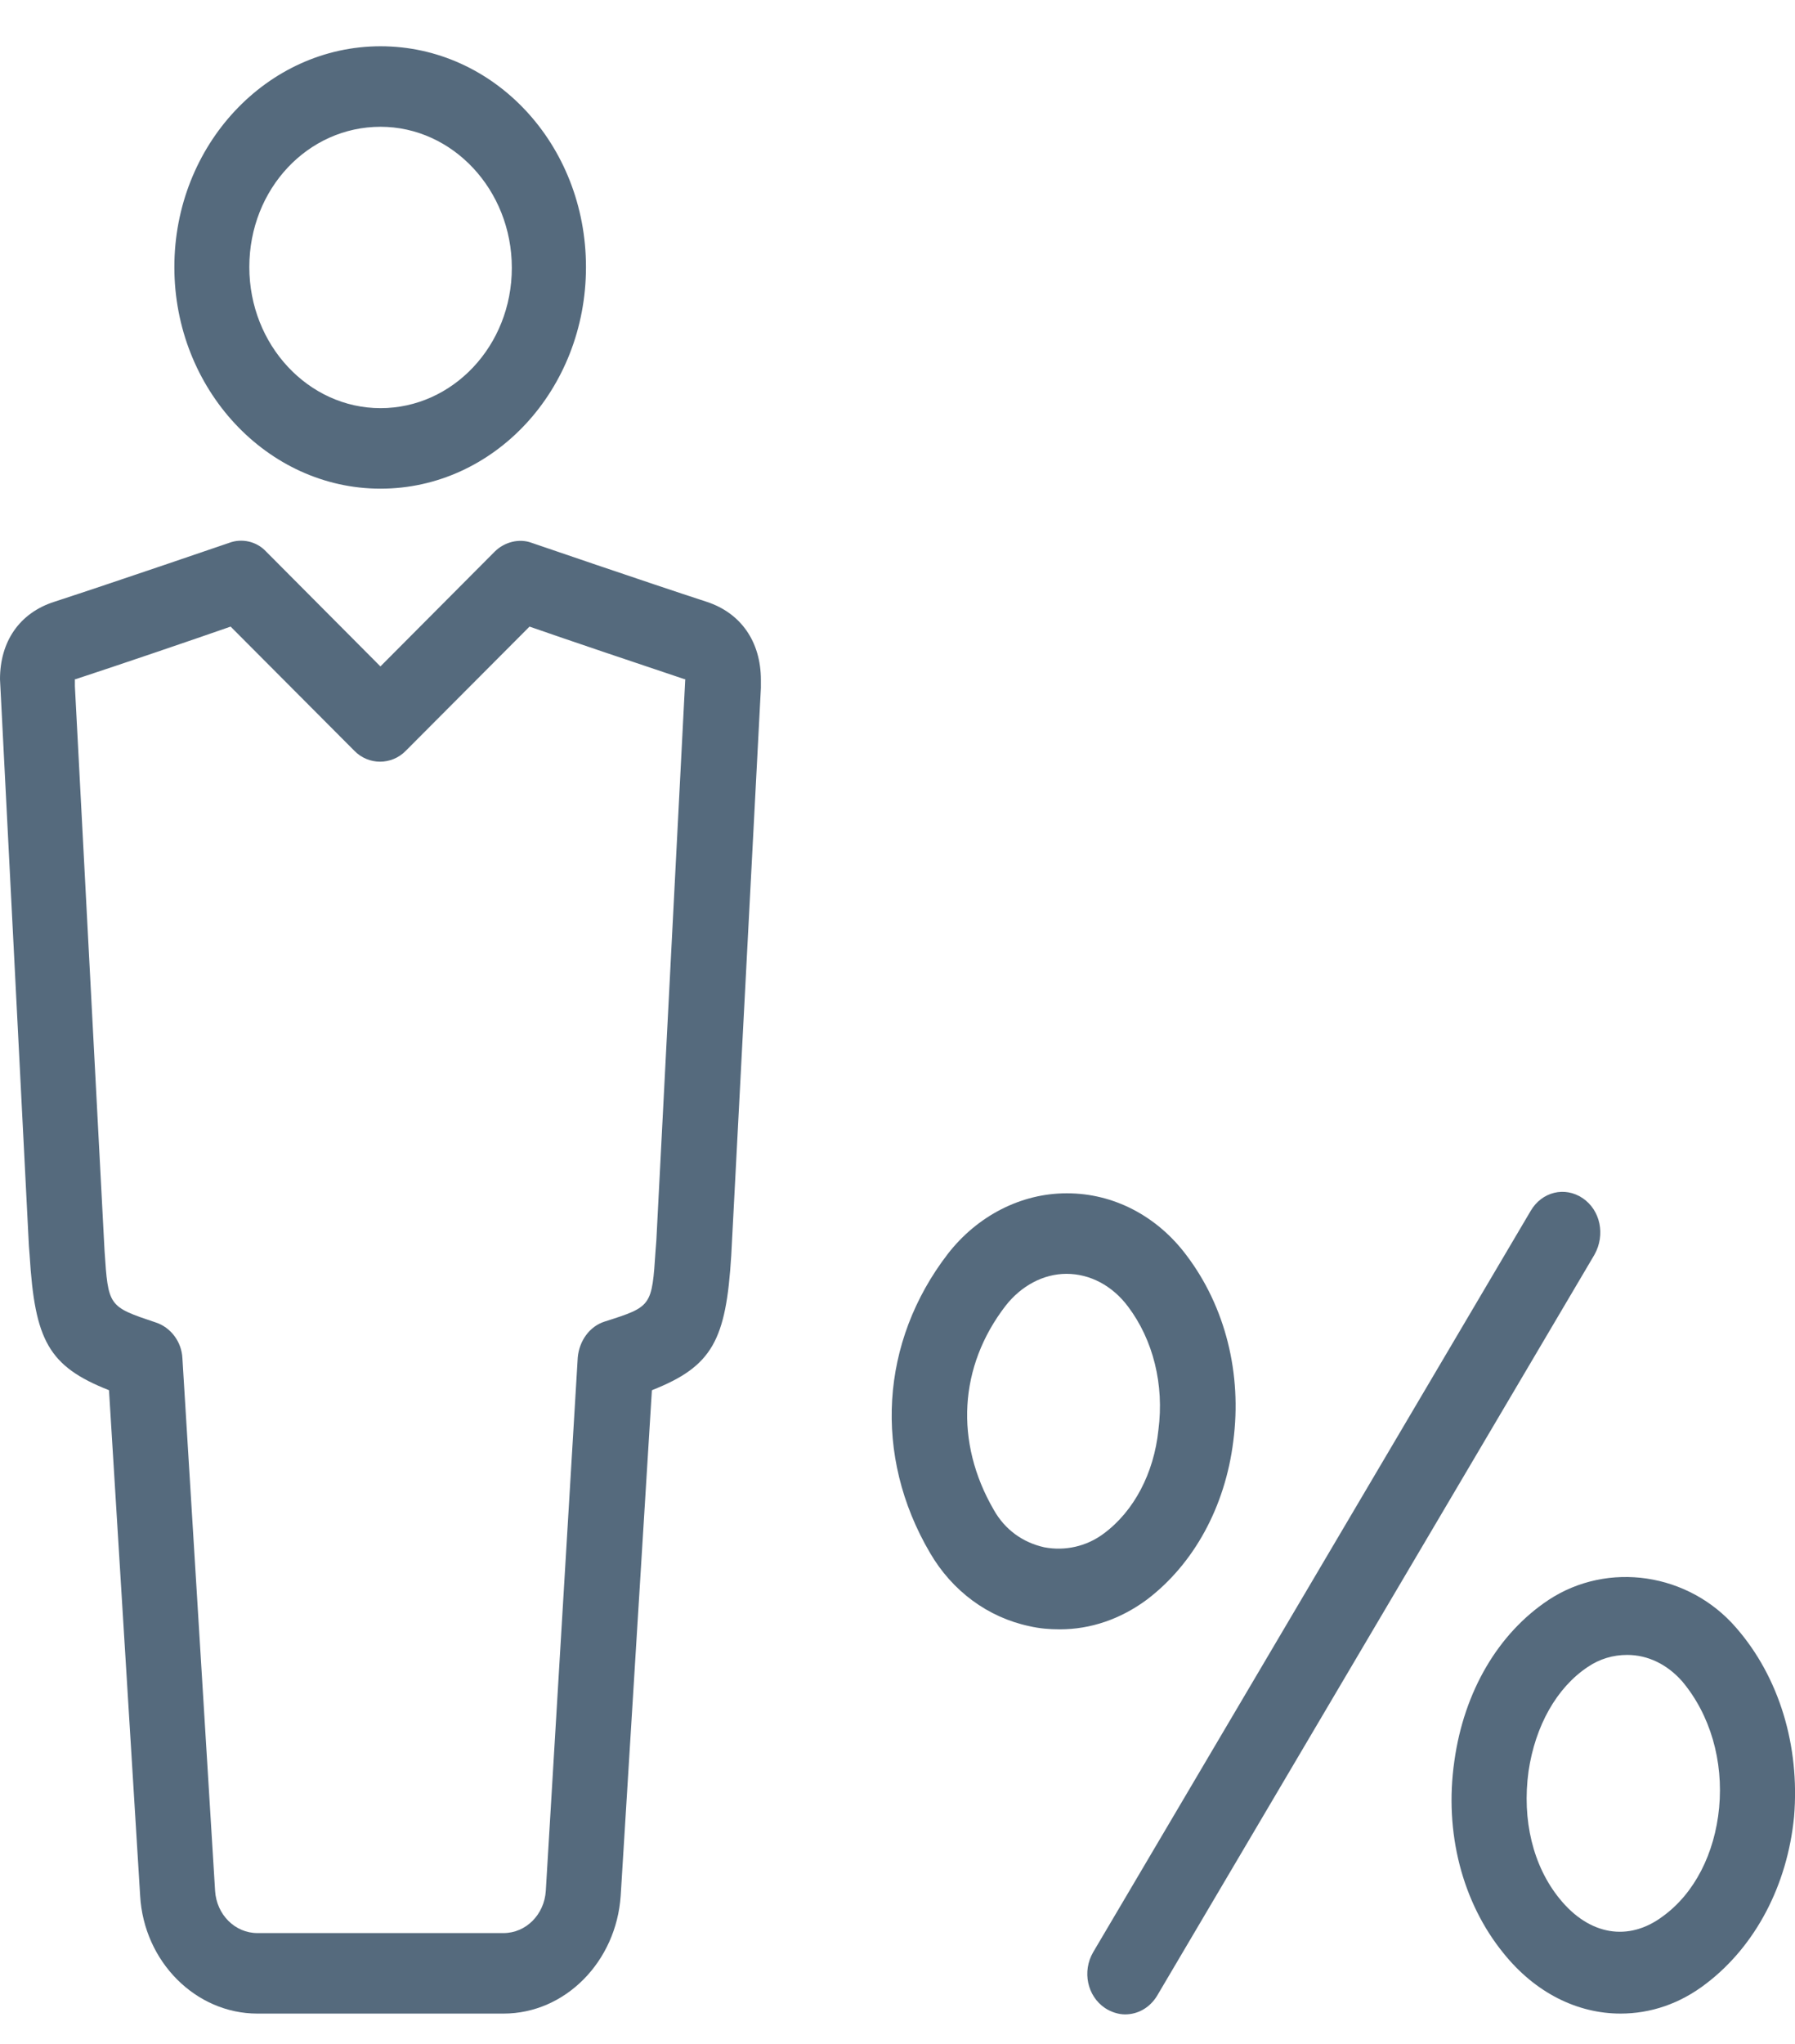 <svg width="29" height="33" viewBox="0 0 29 33" fill="none" xmlns="http://www.w3.org/2000/svg">
<path d="M19.925 23.27C20.069 22.176 19.794 21.095 19.171 20.271C18.691 19.628 17.985 19.267 17.242 19.267H17.23C16.499 19.267 15.792 19.628 15.313 20.245C14.222 21.661 14.102 23.501 15.025 25.072C15.384 25.689 15.96 26.114 16.631 26.256C16.798 26.294 16.954 26.307 17.122 26.307C17.625 26.307 18.104 26.14 18.524 25.831C19.29 25.252 19.794 24.325 19.925 23.27ZM17.829 24.763C17.553 24.969 17.206 25.046 16.87 24.982C16.523 24.904 16.235 24.698 16.055 24.377C15.42 23.283 15.492 22.06 16.247 21.082C16.499 20.76 16.858 20.567 17.23 20.567C17.613 20.567 17.973 20.76 18.224 21.095C18.631 21.635 18.811 22.356 18.715 23.09C18.643 23.785 18.32 24.402 17.829 24.763Z" fill="#435A6F" fill-opacity="0.9"/>
<path d="M28.05 26.282C27.283 25.394 25.977 25.201 25.019 25.832C24.204 26.372 23.653 27.312 23.497 28.431C23.329 29.59 23.629 30.722 24.288 31.533C24.803 32.177 25.486 32.511 26.181 32.511C26.66 32.511 27.139 32.357 27.571 32.022C28.361 31.417 28.877 30.439 28.985 29.332C29.08 28.187 28.745 27.08 28.05 26.282ZM27.774 29.191C27.703 29.924 27.379 30.568 26.864 30.941C26.313 31.353 25.678 31.25 25.198 30.658C24.767 30.13 24.587 29.384 24.695 28.599C24.803 27.865 25.15 27.247 25.654 26.913C25.845 26.784 26.061 26.72 26.289 26.72C26.624 26.72 26.936 26.874 27.175 27.144C27.631 27.685 27.846 28.431 27.774 29.191Z" fill="#435A6F" fill-opacity="0.9"/>
<path d="M25.569 19.345C25.281 19.151 24.91 19.242 24.73 19.55L17.661 31.52C17.481 31.829 17.565 32.228 17.852 32.421C17.948 32.485 18.068 32.524 18.176 32.524C18.38 32.524 18.571 32.421 18.691 32.228L25.76 20.258C25.94 19.937 25.856 19.538 25.569 19.345Z" fill="#435A6F" fill-opacity="0.9"/>
<path d="M11.418 9.717C10.472 9.409 8.591 8.765 8.591 8.765C8.387 8.688 8.147 8.752 7.992 8.907L6.146 10.76L4.301 8.907C4.146 8.739 3.906 8.688 3.702 8.765C3.702 8.765 1.821 9.409 0.875 9.717C0.312 9.898 0 10.361 0 10.966L0.467 20.117L0.479 20.271C0.563 21.635 0.779 22.06 1.761 22.446L2.264 30.606C2.324 31.674 3.163 32.511 4.158 32.511H8.135C9.13 32.511 9.957 31.674 10.028 30.606L10.532 22.446C11.514 22.06 11.73 21.635 11.814 20.271L12.293 11.107V10.979C12.293 10.361 11.97 9.898 11.418 9.717ZM11.071 10.966L10.604 20.027L10.592 20.181C10.532 21.095 10.532 21.095 9.765 21.339C9.525 21.417 9.358 21.648 9.334 21.919L8.818 30.529C8.794 30.915 8.495 31.211 8.135 31.211H4.158C3.798 31.211 3.499 30.915 3.475 30.529L2.947 21.931C2.935 21.661 2.756 21.43 2.516 21.352C1.749 21.095 1.749 21.095 1.689 20.194L1.21 11.082V10.966H1.222C1.929 10.734 3.139 10.322 3.726 10.117L5.727 12.124C5.955 12.356 6.326 12.356 6.554 12.124L8.555 10.117C9.142 10.322 10.364 10.734 11.059 10.966H11.071Z" fill="#435A6F" fill-opacity="0.9"/>
<path d="M6.148 7.89C7.981 7.89 9.467 6.294 9.467 4.312C9.467 2.33 7.981 0.747 6.148 0.747C4.315 0.747 2.817 2.343 2.817 4.312C2.817 6.281 4.315 7.89 6.148 7.89ZM6.148 2.047C7.31 2.047 8.269 3.064 8.269 4.325C8.269 5.586 7.31 6.59 6.148 6.59C4.986 6.59 4.028 5.573 4.028 4.312C4.028 3.051 4.974 2.047 6.148 2.047Z" fill="#435A6F" fill-opacity="0.9"/>
</svg>
